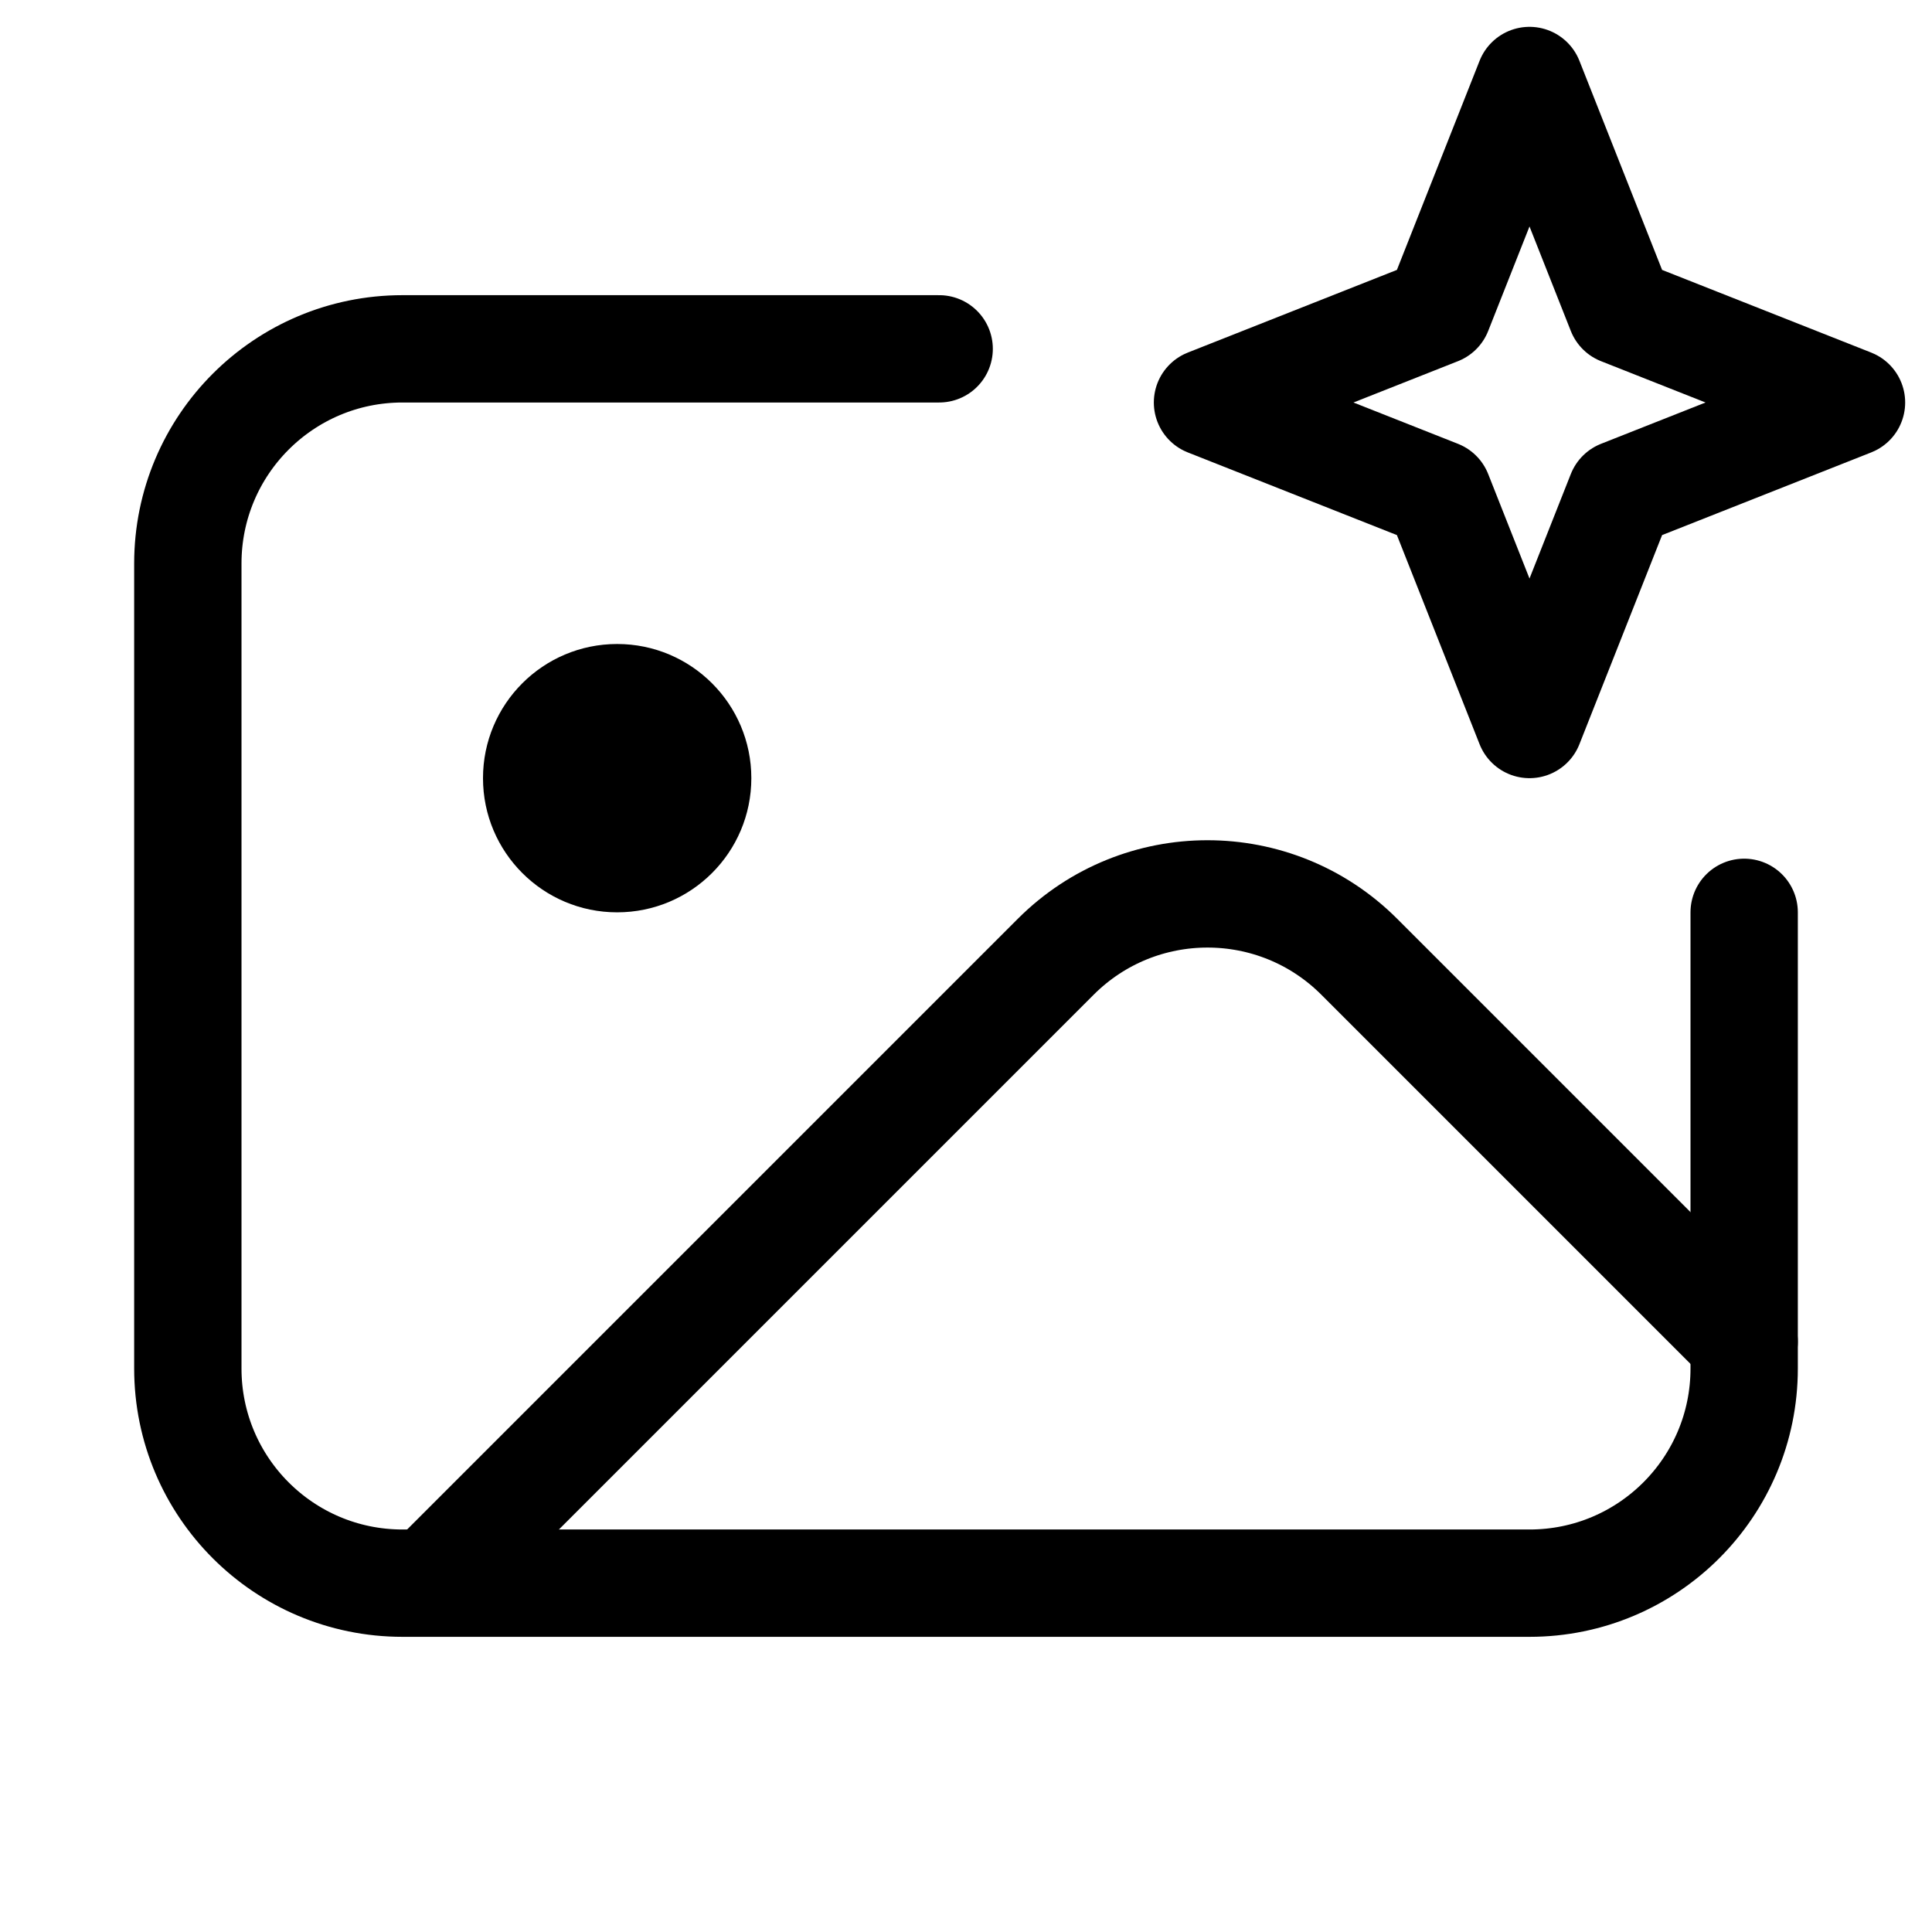<svg xmlns="http://www.w3.org/2000/svg" height="18" width="18" viewBox="0 0 18 18"><title>image sparkle 3</title><g fill="none" stroke="currentColor" class="nc-icon-wrapper"><path d="M4,14.75l5.836-5.836c.781-.781,2.047-.781,2.828,0l3.586,3.586" stroke-linecap="round" stroke-linejoin="round"></path><path d="M16.25,8.5v4.25c0,1.105-.895,2-2,2H3.75c-1.105,0-2-.895-2-2V5.25c0-1.105,.895-2,2-2h5" stroke-linecap="round" stroke-linejoin="round"></path><circle cx="5.75" cy="7.25" r="1.25" fill="currentColor" stroke="none"></circle><polygon points="14.25 .75 15.1 2.9 17.25 3.75 15.1 4.6 14.25 6.75 13.4 4.6 11.25 3.75 13.4 2.9 14.25 .75" stroke="currentColor" stroke-linecap="round" stroke-linejoin="round"></polygon></g></svg>
